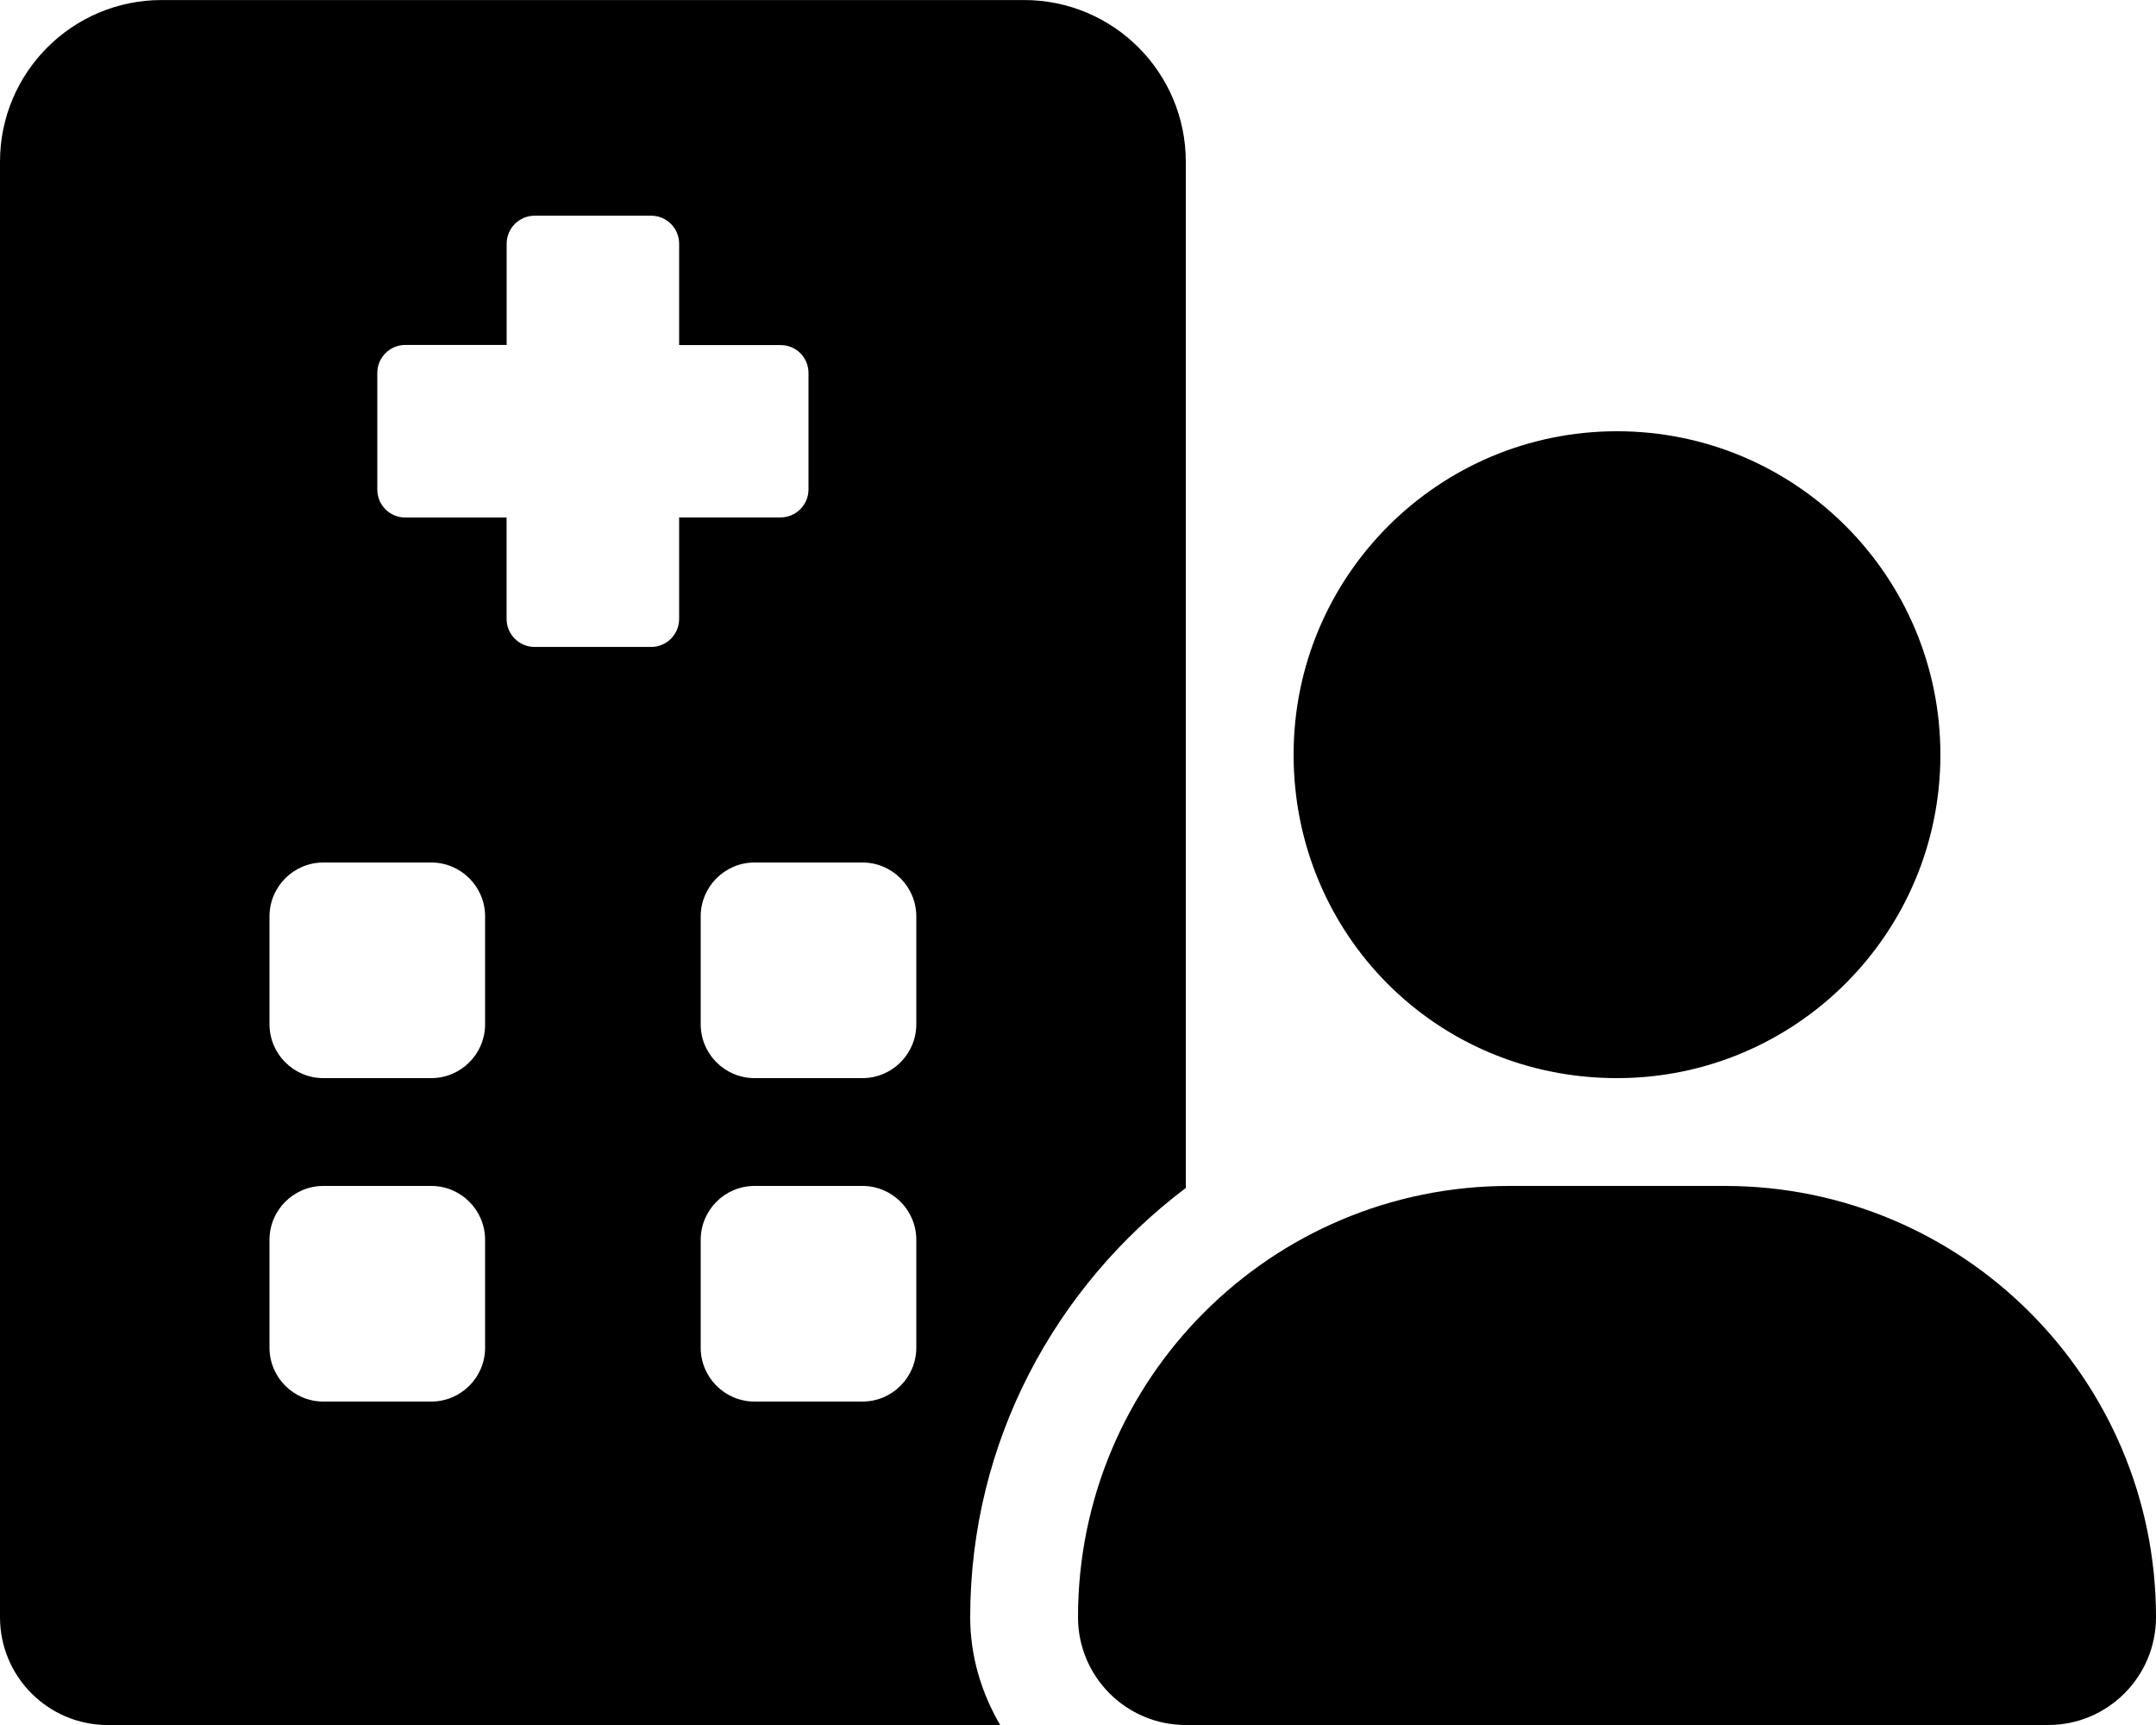 <svg xmlns="http://www.w3.org/2000/svg" viewBox="0 0 640 512"><!--! Font Awesome Pro 6.0.0-beta1 by @fontawesome - https://fontawesome.com License - https://fontawesome.com/license (Commercial License) --><path d="M352 352.6V48.01c0-26.51-21.49-48-48-48h-256c-26.51 0-48 21.49-48 48v432c0 17.67 14.33 32 32 32h264.9C291.4 502.6 288 491.7 288 480C288 427.9 313.3 381.8 352 352.6zM144 400c0 8.836-7.164 16-16 16H96c-8.836 0-16-7.164-16-16v-32c0-8.838 7.164-16 16-16h32c8.836 0 16 7.162 16 16V400zM144 304c0 8.836-7.164 16-16 16H96c-8.836 0-16-7.164-16-16v-32c0-8.838 7.164-16 16-16h32c8.836 0 16 7.162 16 16V304zM201.6 183.7c0 4.594-3.727 8.32-8.32 8.32H158.7c-4.594 0-8.32-3.727-8.32-8.32V153.6H120.3C115.7 153.6 112 149.9 112 145.3V110.7c0-4.594 3.727-8.32 8.32-8.32h30.08V72.34c0-4.594 3.727-8.32 8.32-8.32h34.56c4.594 0 8.32 3.727 8.32 8.32v30.08h30.08C236.3 102.4 240 106.1 240 110.7v34.56c0 4.594-3.727 8.32-8.32 8.32H201.6V183.7zM272 400c0 8.836-7.164 16-16 16H224c-8.836 0-16-7.164-16-16v-32c0-8.838 7.164-16 16-16h32c8.836 0 16 7.162 16 16V400zM272 304c0 8.836-7.164 16-16 16H224c-8.836 0-16-7.164-16-16v-32c0-8.838 7.164-16 16-16h32c8.836 0 16 7.162 16 16V304zM512 352h-64c-70.69 0-128 57.3-128 128c0 17.67 14.33 32 32 32h256c17.67 0 32-14.33 32-32C640 409.3 582.7 352 512 352zM480 320c53.02 0 96-42.98 96-96s-42.98-96-96-96s-96 42.98-96 96S426.1 320 480 320z"/></svg>
